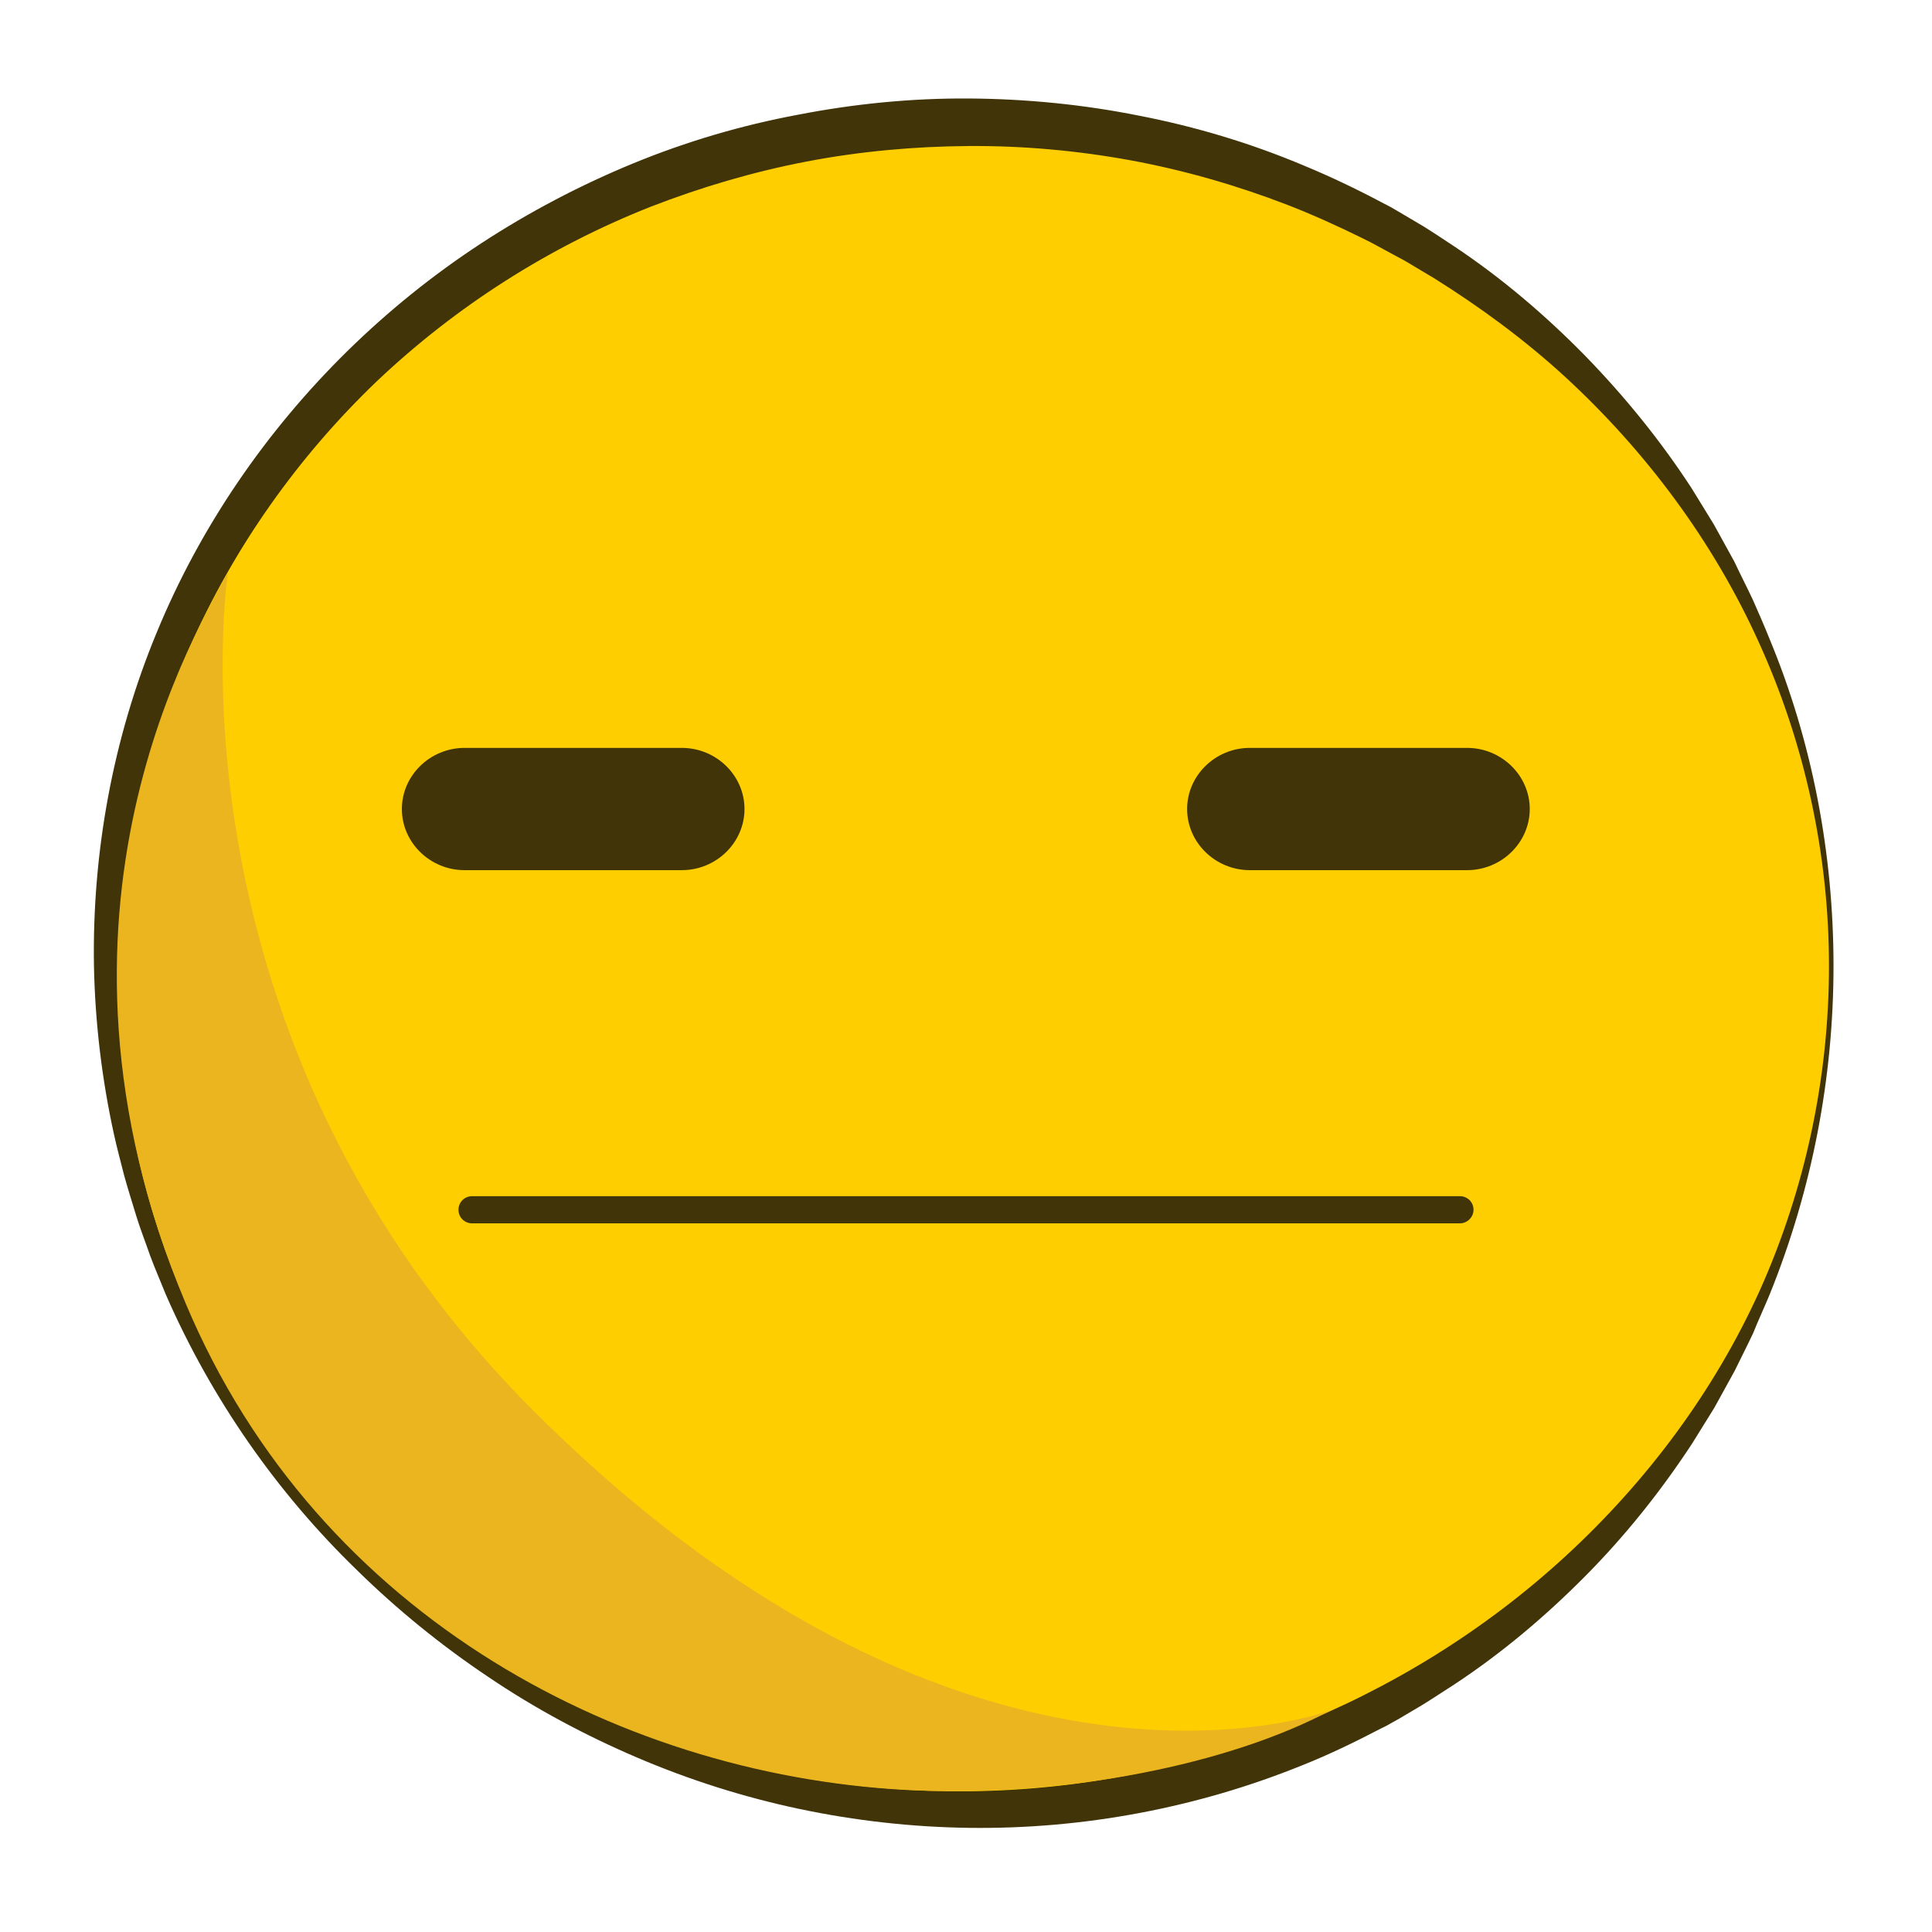 <?xml version="1.0" encoding="utf-8"?>
<!-- Generator: Adobe Illustrator 21.1.0, SVG Export Plug-In . SVG Version: 6.00 Build 0)  -->
<svg version="1.1" baseProfile="tiny" id="Слой_1"
	 xmlns="http://www.w3.org/2000/svg" xmlns:xlink="http://www.w3.org/1999/xlink" x="0px" y="0px" viewBox="0 0 512 512"
	 overflow="scroll" xml:space="preserve">
<g id="XMLID_99_">
	<g>
		<ellipse id="XMLID_120_" fill="#FECE00" cx="256.7" cy="256" rx="228.6" ry="223.6"/>
		<path id="XMLID_80_" fill="#403408" d="M485.9,256c0,29.7-5.7,59.3-16.9,87c-1.4,3.4-3,6.8-4.4,10.3c-1.6,3.4-3.3,6.7-4.9,10
			l-5.4,9.8l-5.9,9.5c-8.2,12.5-17.6,24.3-28.2,35c-10.6,10.7-22.2,20.5-34.8,28.8l-4.8,3.1c-1.6,1-3.2,2.1-4.8,3l-4.9,2.9l-2.5,1.4
			c-0.8,0.5-1.7,0.9-2.5,1.3c-6.7,3.5-13.5,6.8-20.5,9.6c-28,11.4-58.4,17.1-88.6,16.7c-15.1-0.2-30.2-1.9-44.9-5
			c-14.7-3.1-29.2-7.7-43-13.6c-13.8-5.9-27.1-13-39.5-21.4c-12.4-8.3-24.1-17.8-34.7-28.2C73.3,395.5,56,370.6,44,343.2
			c-1.4-3.5-2.9-6.9-4.2-10.4c-1.2-3.5-2.6-7-3.7-10.6c-1.1-3.6-2.2-7.1-3.2-10.7c-0.9-3.6-1.9-7.2-2.7-10.9
			c-3.2-14.6-5-29.6-5.3-44.6c-0.5-30,5-60.3,16.6-88.3c11.5-28,29-53.5,50.6-74.7c10.8-10.6,22.7-20.2,35.4-28.5
			c12.7-8.3,26.2-15.4,40.3-21.2c14.1-5.8,28.7-10.1,43.7-12.9c14.9-2.9,30.1-4.4,45.3-4.3c15.2,0.1,30.4,1.6,45.3,4.6
			c14.9,2.9,29.5,7.3,43.5,13.2c7,2.9,13.9,6.2,20.5,9.7c0.8,0.4,1.7,0.9,2.5,1.3l2.4,1.4l4.9,2.9c1.6,0.9,3.2,2,4.8,3l4.7,3.1
			c12.6,8.4,24.1,18.2,34.7,29c10.5,10.8,20,22.5,28.2,35.1l5.9,9.6l5.4,9.8c1.6,3.4,3.3,6.7,4.9,10.1c1.5,3.4,3,6.8,4.4,10.3
			C480.3,196.6,485.9,226.3,485.9,256z M484.7,256c0-29.5-6.4-59-18.6-85.8c-12.1-26.8-30-50.7-51.4-70.4
			C404,90,392.3,81.4,380,73.7l-4.7-2.8c-1.5-0.9-3.1-1.9-4.7-2.7l-4.8-2.6l-2.4-1.3c-0.8-0.4-1.6-0.8-2.4-1.2
			c-6.5-3.2-13.1-6.2-19.8-8.8c-13.5-5.2-27.4-9.2-41.5-11.8c-14.2-2.6-28.6-3.9-43-3.8c-14.4,0.1-28.8,1.4-42.9,4.1
			c-14.1,2.7-28,6.8-41.4,12c-26.8,10.6-51.5,26.3-72.5,46.2C79,121,62,145,50.3,171.5c-5.9,13.2-10.5,27.1-13.6,41.2
			c-3.2,14.2-4.9,28.7-5.2,43.3c-0.5,29.2,4.9,58.6,16.3,85.6c5.6,13.5,12.8,26.5,21.1,38.6c8.3,12.1,18,23.3,28.6,33.4
			c10.6,10.1,22.3,19.1,34.7,26.9c12.4,7.7,25.6,14.3,39.3,19.4c27.3,10.3,56.5,15.1,85.4,14.8c58-0.6,115.2-22.9,158.1-62.4
			c21.4-19.7,39.3-43.6,51.4-70.4C478.4,315.1,484.7,285.5,484.7,256z"/>
	</g>
	<path fill="#EAB51F" d="M352.8,453.2c-27.4,14.6-70.2,22.8-109.5,21.3c-76.7-3-158.8-45.1-194.1-129.1
		C5.4,241.3,53.3,165.3,60.4,151.7c0,0-18.9,123.1,81.9,223.1C257.9,489.5,352.8,453.2,352.8,453.2z"/>
	<g id="XMLID_75_">
		<path id="XMLID_77_" fill="#403408" d="M197.3,214.4L197.3,214.4c0,8.9-7.5,16.2-16.6,16.2h-57.6c-9.1,0-16.6-7.3-16.6-16.2l0,0
			c0-8.9,7.5-16.2,16.6-16.2h57.6C189.8,198.2,197.3,205.5,197.3,214.4z"/>
		<path id="XMLID_76_" fill="#403408" d="M405.4,214.4L405.4,214.4c0,8.9-7.5,16.2-16.6,16.2h-57.6c-9.1,0-16.6-7.3-16.6-16.2l0,0
			c0-8.9,7.5-16.2,16.6-16.2h57.6C397.9,198.2,405.4,205.5,405.4,214.4z"/>
	</g>
	<path fill="#403408" d="M386.9,324.2H125.1c-2,0-3.6-1.6-3.6-3.6s1.6-3.6,3.6-3.6h261.8c2,0,3.6,1.6,3.6,3.6
		S388.8,324.2,386.9,324.2z"/>
</g>
</svg>
